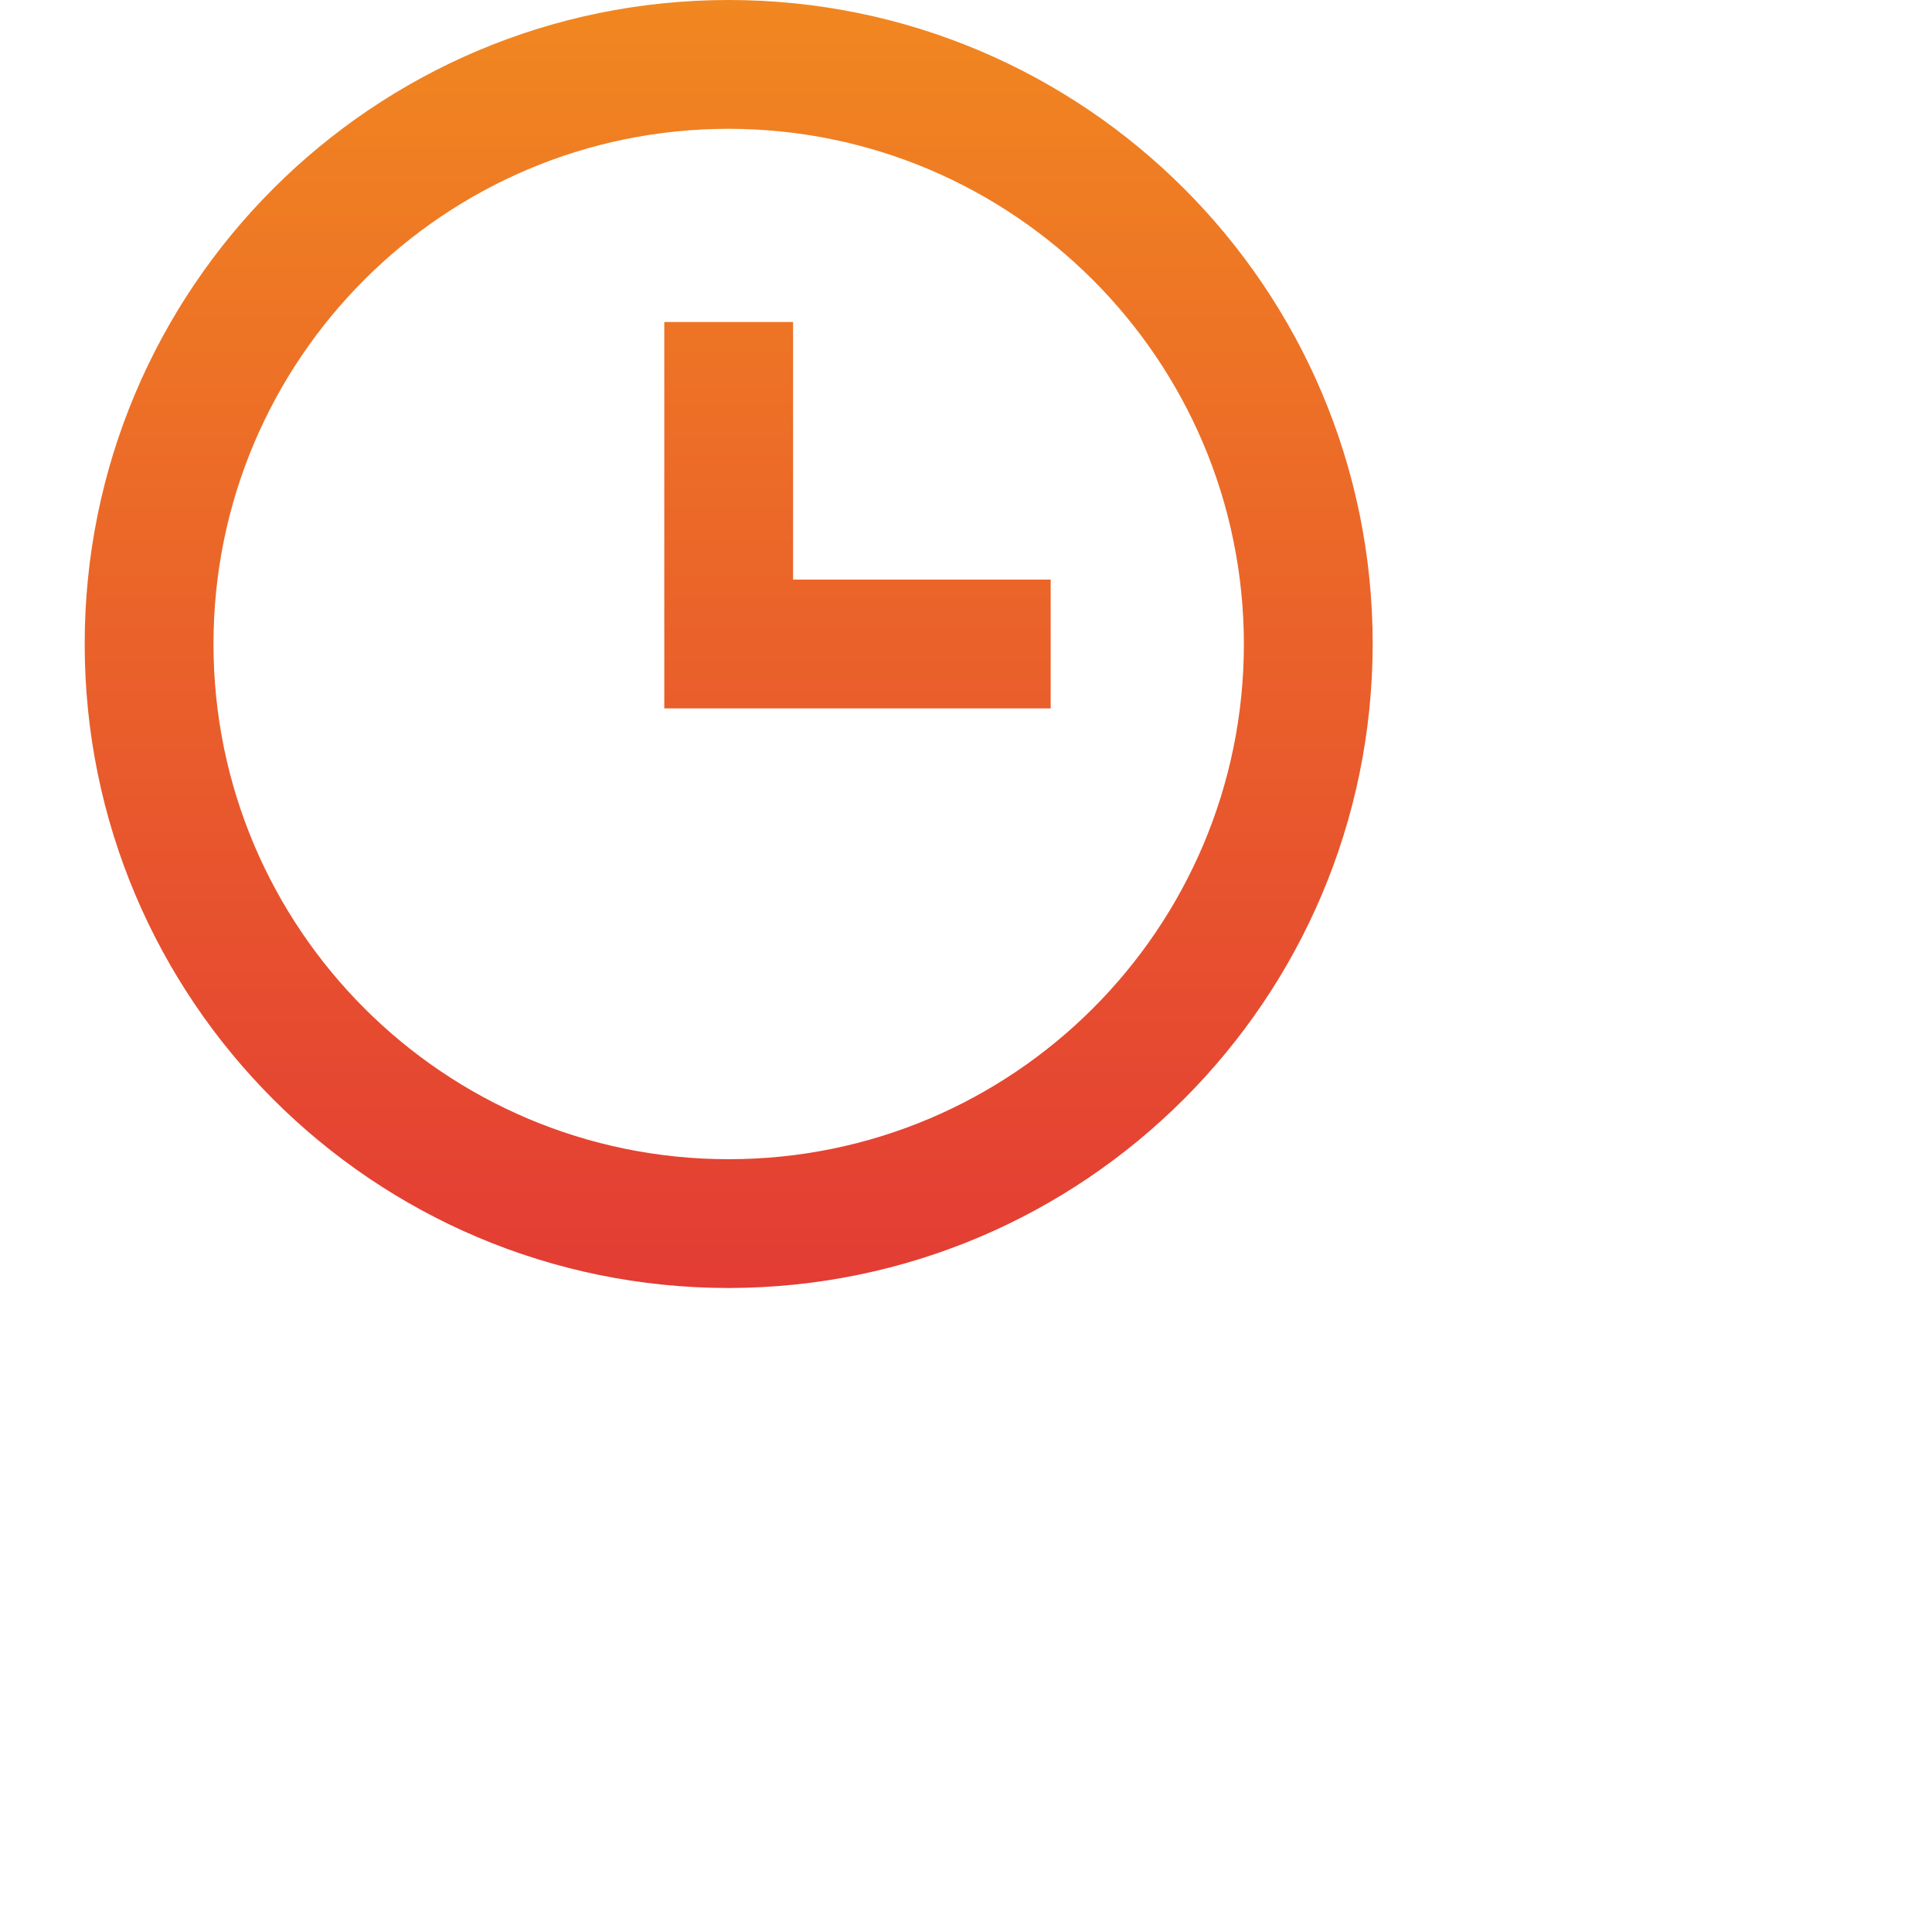 <svg width="18" height="18" viewBox="0 0 18 18" fill="none" xmlns="http://www.w3.org/2000/svg">
<path d="M6.789 12C3.475 12 0.789 9.314 0.789 6C0.789 2.686 3.475 0 6.789 0C10.103 0 12.789 2.686 12.789 6C12.785 9.312 10.101 11.996 6.789 12ZM6.789 1.2C4.138 1.2 1.989 3.349 1.989 6C1.989 8.651 4.138 10.8 6.789 10.8C9.44 10.8 11.589 8.651 11.589 6C11.586 3.35 9.439 1.203 6.789 1.2ZM9.789 6.6H6.189V3H7.389V5.4H9.789V6.6Z" fill="url(#paint0_linear_113_1793)"/>
<defs>
<linearGradient id="paint0_linear_113_1793" x1="6.789" y1="0" x2="6.789" y2="12" gradientUnits="userSpaceOnUse">
<stop stop-color="#F18720"/>
<stop offset="1" stop-color="#E33C34"/>
</linearGradient>
</defs>
</svg>
